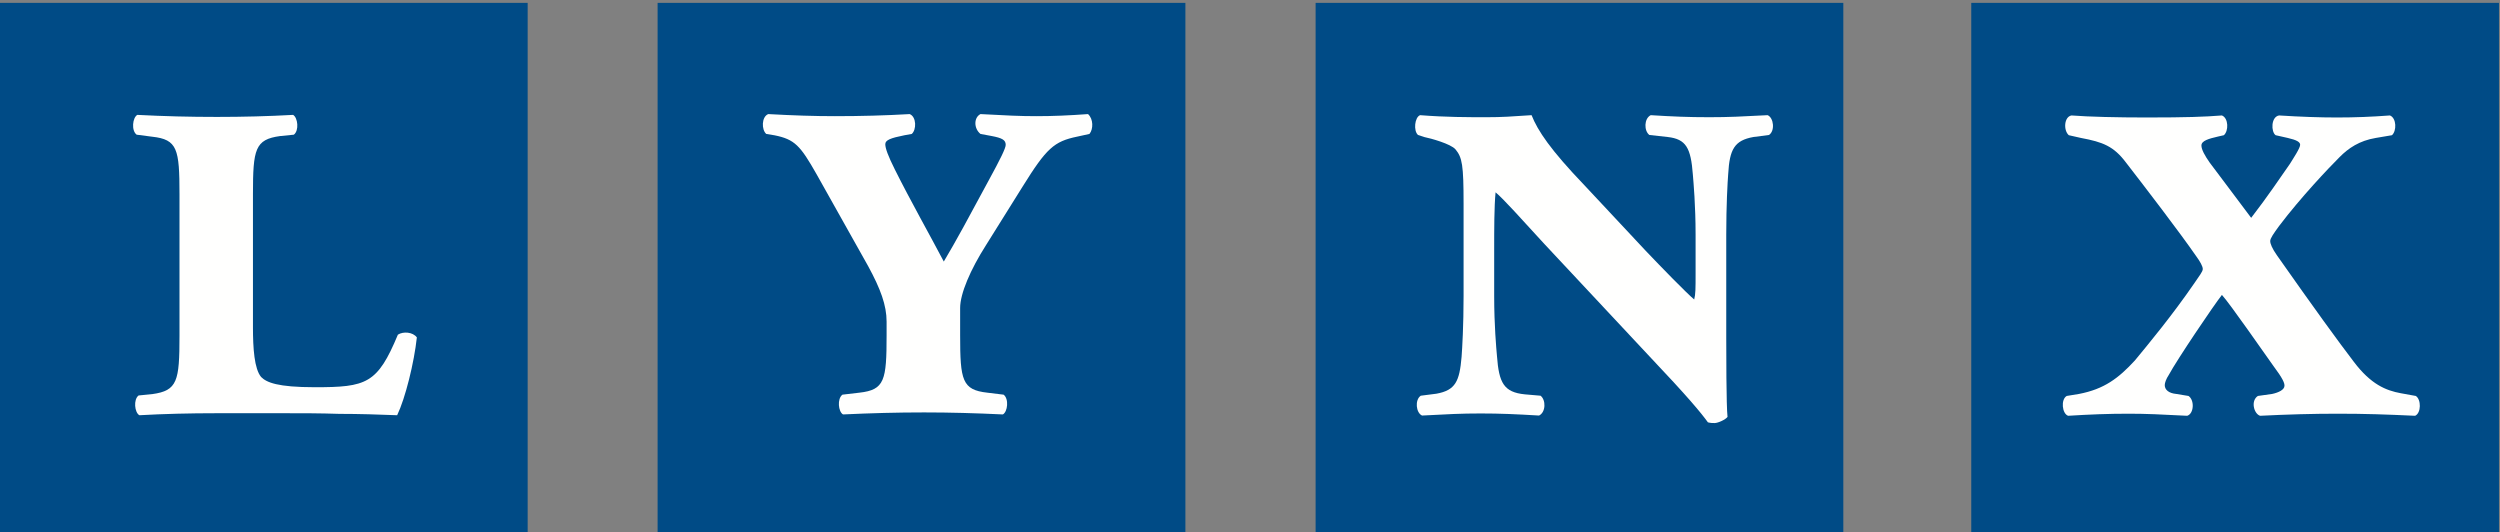 <?xml version="1.0" encoding="UTF-8"?>
<svg width="216px" height="46px" viewBox="0 0 216 46" version="1.1" xmlns="http://www.w3.org/2000/svg" xmlns:xlink="http://www.w3.org/1999/xlink">
    <rect x="0" y="0" width="216" height="46" fill="#808080" stroke="none"/>
    <!-- Generator: Sketch 57.1 (83088) - https://sketch.com -->
    <title>Logo/Color</title>
    <desc>Created with Sketch.</desc>
    <g id="Logo/Color" stroke="none" stroke-width="1" fill="none" fill-rule="evenodd">
        <g id="Lynx_logo_pms">
            <polygon id="Fill-1" fill="#004B86" points="0 46 45.59 46 45.59 0.248 0 0.248"></polygon>
            <polygon id="Fill-2" fill="#004B86" points="56.817 46 102.418 46 102.418 0.248 56.817 0.248"></polygon>
            <polygon id="Fill-3" fill="#004B86" points="113.669 46 159.263 46 159.263 0.248 113.669 0.248"></polygon>
            <polygon id="Fill-4" fill="#004B86" points="170.317 46 215.911 46 215.911 0.248 170.317 0.248"></polygon>
            <path d="M21.855,28.266 C21.855,30.097 21.972,31.866 22.561,32.572 C23.029,33.042 23.966,33.456 27.203,33.456 C31.67,33.456 32.61,33.159 34.377,28.915 C34.842,28.619 35.668,28.681 36.016,29.151 C35.782,31.335 35.021,34.404 34.315,35.876 C32.731,35.813 31.026,35.758 29.314,35.758 C27.672,35.702 26.091,35.702 24.617,35.702 L18.738,35.702 C16.393,35.702 14.151,35.758 12.04,35.876 C11.627,35.64 11.513,34.52 11.974,34.168 L13.156,34.051 C15.329,33.753 15.508,32.925 15.508,29.033 L15.508,16.769 C15.508,12.877 15.329,12.052 13.156,11.813 L11.806,11.637 C11.331,11.281 11.451,10.162 11.864,9.926 C14.151,10.044 16.393,10.102 18.738,10.102 C20.977,10.102 23.212,10.044 25.323,9.926 C25.733,10.162 25.857,11.281 25.388,11.637 L24.203,11.755 C22.034,12.052 21.855,12.877 21.855,16.769 L21.855,28.266" id="Fill-5" fill="#FFFFFE"></path>
            <path d="M86.713,34.099 C87.182,34.458 87.065,35.578 86.648,35.807 C84.303,35.695 82.075,35.633 79.84,35.633 C77.488,35.633 75.249,35.695 72.838,35.807 C72.431,35.578 72.312,34.458 72.787,34.099 L74.254,33.927 C76.433,33.684 76.602,32.862 76.602,28.971 L76.602,27.789 C76.602,26.373 76.075,24.956 75.018,23.012 L70.551,15.051 C69.146,12.577 68.668,12.041 66.912,11.688 L66.205,11.572 C65.788,11.215 65.788,10.096 66.374,9.857 C68.55,9.978 70.375,10.037 72.139,10.037 C74.374,10.037 76.543,9.978 78.599,9.857 C79.192,10.096 79.192,11.215 78.776,11.572 L78.135,11.688 C76.957,11.924 76.489,12.1 76.489,12.456 C76.489,12.808 76.722,13.458 77.311,14.636 C78.665,17.349 80.366,20.355 81.544,22.598 C82.598,20.832 83.714,18.765 85.426,15.583 C86.424,13.755 86.893,12.808 86.893,12.515 C86.893,12.1 86.6,11.924 85.659,11.748 L84.713,11.572 C84.127,11.098 84.127,10.155 84.713,9.857 C86.947,9.978 88.122,10.037 89.541,10.037 C90.947,10.037 92.358,9.978 94.005,9.857 C94.473,10.276 94.473,11.16 94.128,11.572 L93.064,11.806 C91.064,12.221 90.416,12.808 88.36,16.111 L85.188,21.185 C83.838,23.306 82.956,25.371 82.956,26.607 L82.956,28.971 C82.956,32.862 83.128,33.684 85.301,33.927 L86.713,34.099" id="Fill-6" fill="#FFFFFE"></path>
            <path d="M149.148,29.116 C149.148,30.298 149.148,35.073 149.258,36.021 C149.086,36.255 148.439,36.552 148.142,36.552 C147.97,36.552 147.794,36.552 147.564,36.49 C146.968,35.668 145.91,34.369 142.384,30.65 L133.451,21.098 C131.391,18.856 129.924,17.204 129.218,16.617 C129.097,17.853 129.097,19.799 129.097,21.627 L129.097,25.578 C129.097,28.114 129.276,30.063 129.339,30.768 C129.507,33.07 129.924,33.891 131.746,34.072 L133.103,34.189 C133.571,34.542 133.571,35.606 132.976,35.903 C130.982,35.785 129.635,35.723 127.93,35.723 C126.229,35.723 125.106,35.785 122.864,35.903 C122.337,35.668 122.227,34.542 122.754,34.189 L124.107,34.016 C125.75,33.719 126.102,32.952 126.281,30.831 C126.339,30.063 126.453,28.114 126.453,25.578 L126.453,17.619 C126.453,14.256 126.339,13.606 125.75,12.901 C125.337,12.428 123.632,11.955 123.043,11.837 L122.516,11.661 C122.106,11.305 122.227,10.127 122.695,9.951 C124.927,10.127 126.808,10.127 128.461,10.127 C129.745,10.127 130.63,10.068 132.328,9.951 C132.862,11.305 133.977,12.96 136.857,15.966 L142.205,21.685 C143.442,22.985 145.731,25.342 146.379,25.875 C146.499,25.405 146.499,24.928 146.499,23.634 L146.499,20.273 C146.499,17.736 146.32,15.787 146.262,15.078 C146.09,12.781 145.68,12.017 144.089,11.837 L142.504,11.661 C142.036,11.305 142.036,10.245 142.622,9.951 C144.499,10.068 145.852,10.127 147.673,10.127 C149.379,10.127 150.502,10.068 152.726,9.951 C153.253,10.185 153.373,11.305 152.843,11.661 L151.496,11.837 C149.854,12.131 149.437,12.901 149.317,15.023 C149.258,15.787 149.148,17.736 149.148,20.273 L149.148,29.116" id="Fill-7" fill="#FFFFFE"></path>
            <path d="M208.724,34.21 C209.199,34.507 209.199,35.689 208.665,35.923 C206.144,35.807 204.374,35.744 201.964,35.744 C199.79,35.744 197.617,35.807 195.268,35.923 C194.731,35.744 194.441,34.625 195.082,34.21 L196.315,34.037 C196.853,33.92 197.379,33.684 197.379,33.325 C197.379,33.09 197.263,32.738 196.378,31.556 C195.616,30.499 192.678,26.248 191.973,25.481 C191.267,26.373 188.088,31.086 187.388,32.385 C187.151,32.738 187.034,33.09 187.034,33.27 C187.034,33.684 187.388,33.975 188.029,34.037 L189.086,34.21 C189.621,34.569 189.562,35.744 188.973,35.923 C186.741,35.807 185.439,35.744 183.917,35.744 C182.154,35.744 180.57,35.807 178.686,35.923 C178.159,35.744 178.039,34.507 178.566,34.21 L179.623,34.037 C181.796,33.622 183.039,32.682 184.451,31.148 C185.619,29.731 187.678,27.258 189.621,24.425 C189.972,23.893 190.32,23.479 190.32,23.244 C190.32,23.009 190.089,22.595 189.741,22.121 C188.318,20.061 185.329,16.167 183.686,14.045 C182.622,12.629 181.686,12.273 179.802,11.92 L178.745,11.682 C178.27,11.271 178.328,10.093 178.975,9.975 C180.449,10.093 182.977,10.151 185.439,10.151 C188.914,10.151 190.499,10.093 191.973,9.975 C192.558,10.21 192.558,11.329 192.141,11.682 L191.614,11.803 C190.85,11.979 190.203,12.159 190.203,12.569 C190.203,12.922 190.499,13.451 190.915,14.045 C192.32,15.932 193.498,17.463 194.501,18.821 C195.916,16.993 197.021,15.337 197.848,14.159 C198.137,13.686 198.733,12.801 198.733,12.511 C198.733,12.273 198.437,12.096 197.669,11.92 L196.615,11.682 C196.205,11.389 196.205,10.093 196.911,9.975 C198.784,10.093 200.437,10.151 201.901,10.151 C203.496,10.151 204.901,10.093 206.492,9.975 C207.074,10.21 207.074,11.329 206.664,11.682 L205.259,11.92 C203.843,12.159 202.907,12.801 202.142,13.572 C201.196,14.516 198.784,17.052 196.911,19.53 C196.443,20.175 196.147,20.59 196.147,20.826 C196.147,21.06 196.315,21.475 196.732,22.066 C199.962,26.663 202.022,29.497 203.375,31.266 C204.842,33.208 206.144,33.74 207.429,33.975 L208.724,34.21" id="Fill-8" fill="#FFFFFE"></path>
        </g>
    </g>
</svg>